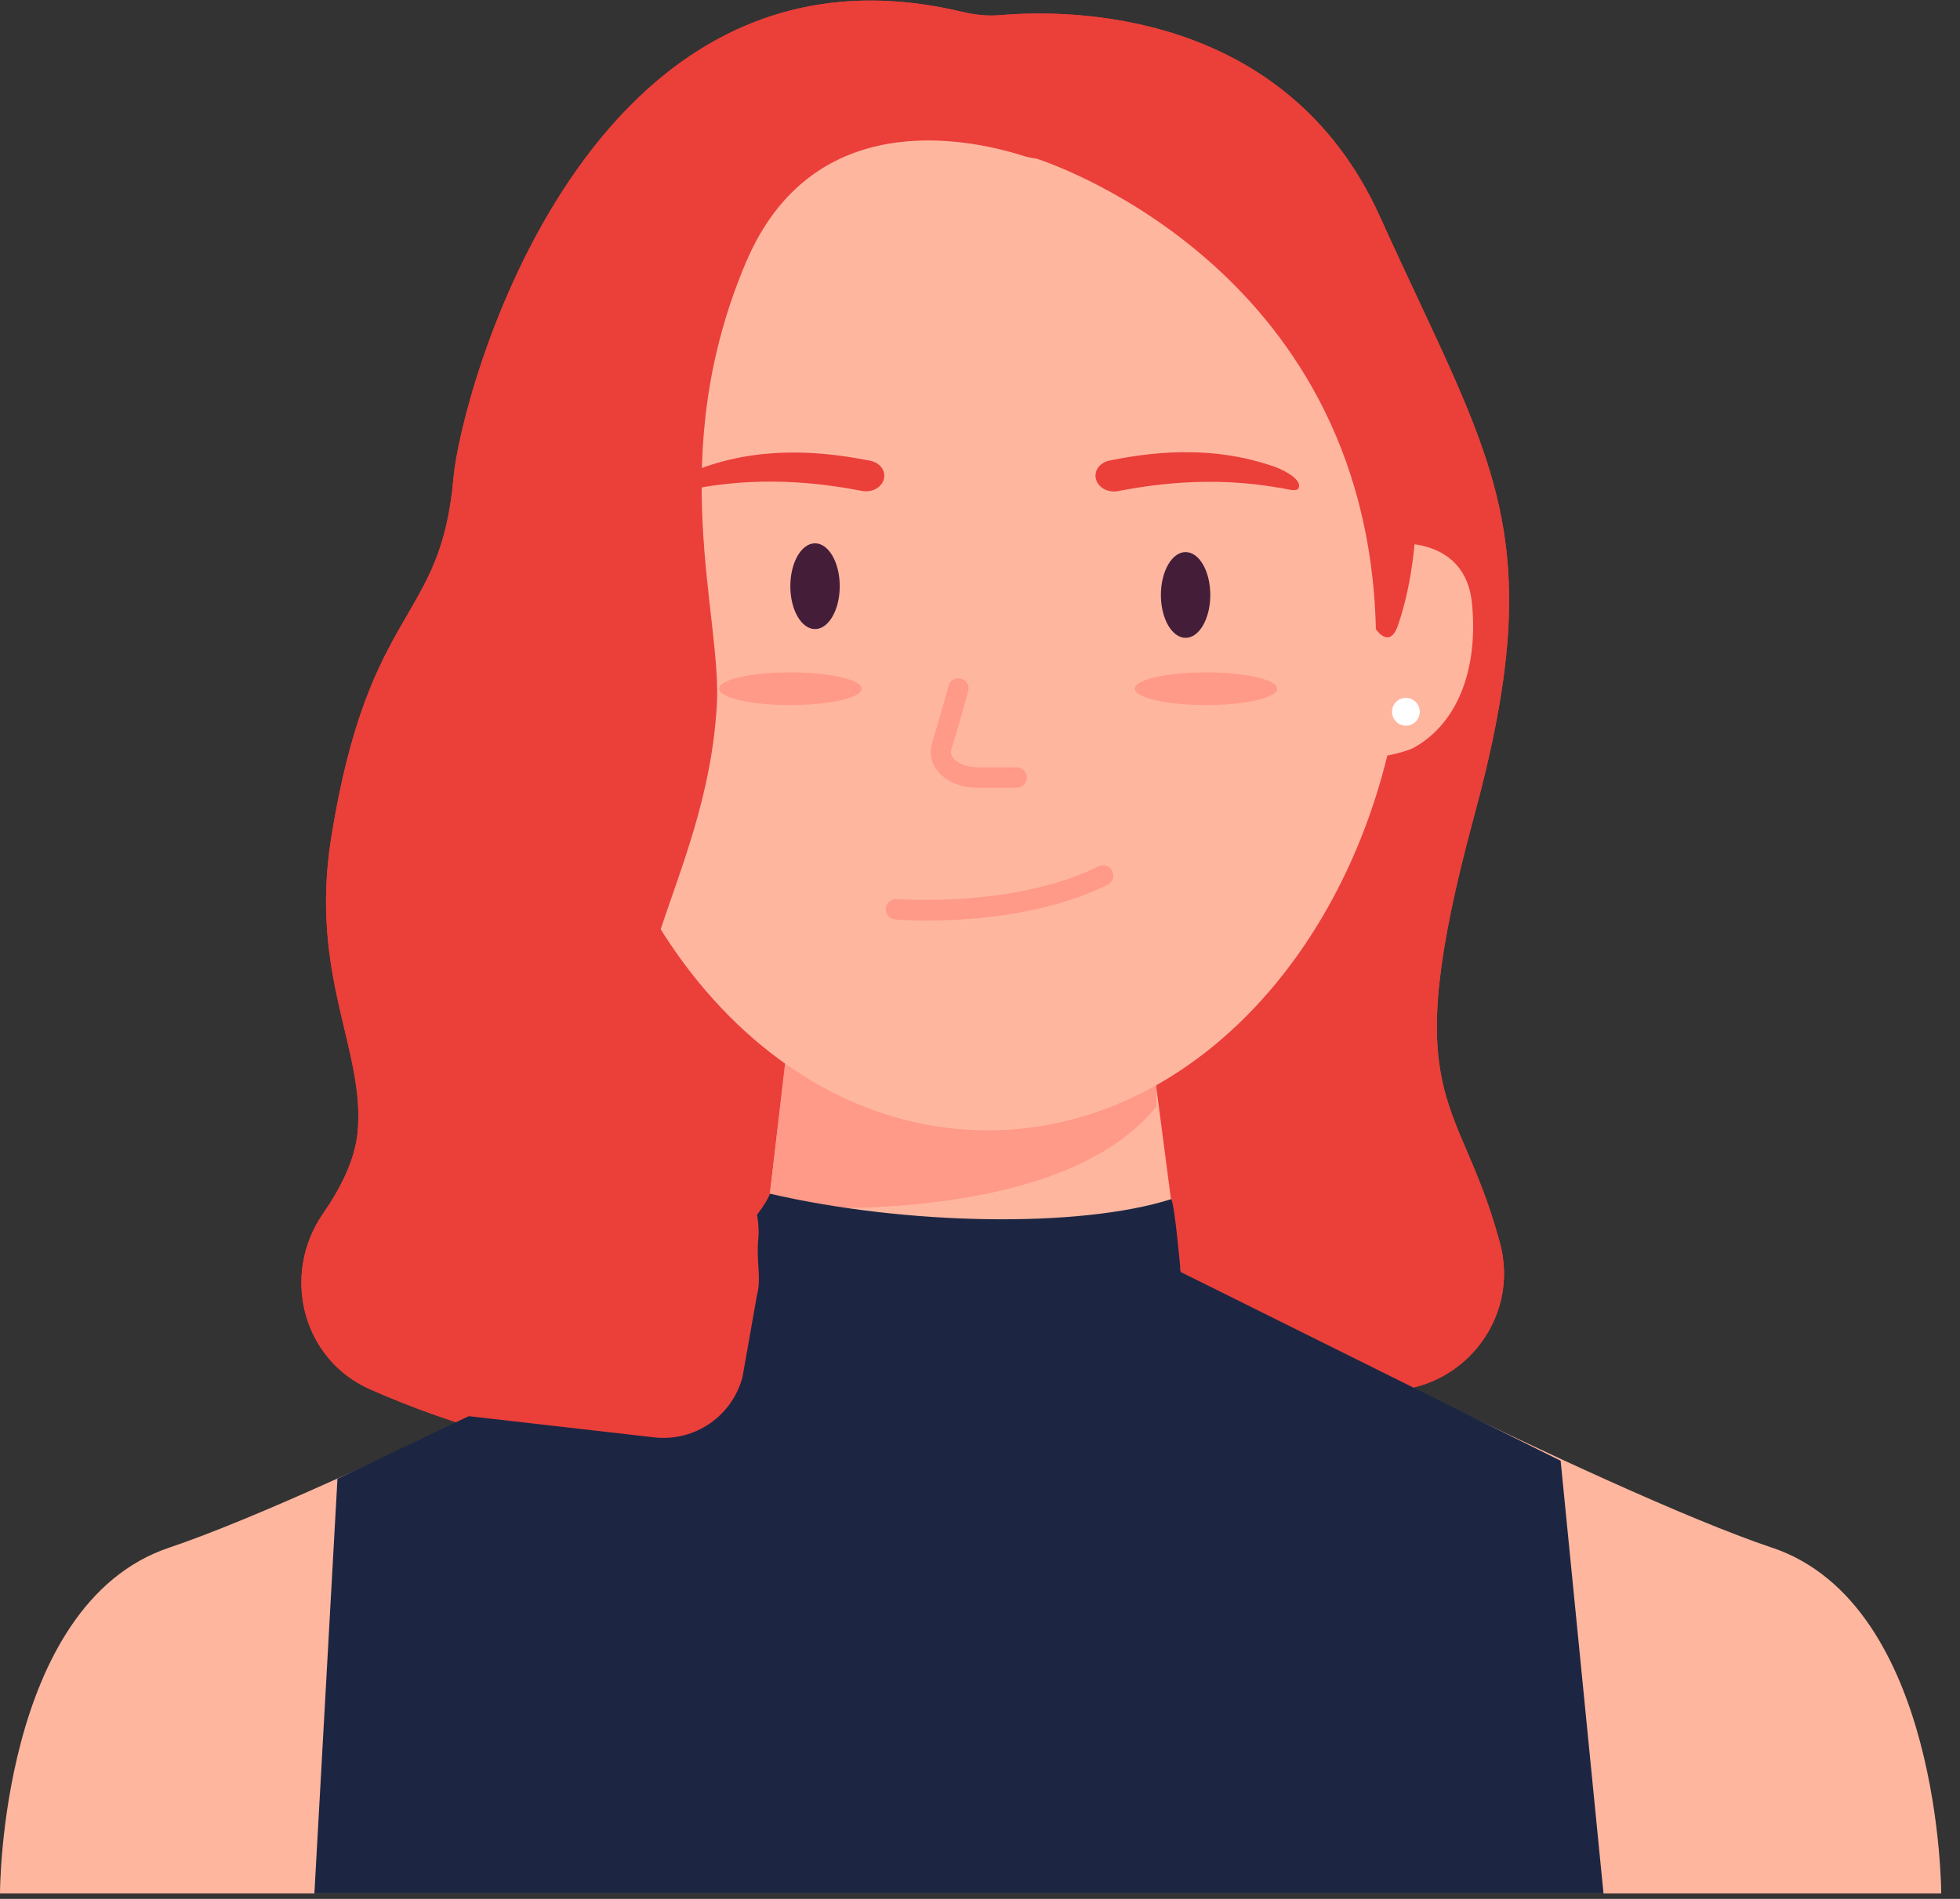 <svg width="96" height="93" viewBox="0 0 96 93" fill="none" xmlns="http://www.w3.org/2000/svg">
<rect x="0" y="0" width="96" height="93" fill="#333333" stroke="none"/>
<path d="M47.13 0.579C47.76 0.729 48.39 0.799 49.03 0.739C52.19 0.469 62.94 0.349 67.58 10.589C73.04 22.669 76.01 25.939 72.2 39.979C68.39 54.019 71.43 53.489 73.4 60.639L73.46 60.849C74.52 64.699 71.4 68.419 67.41 68.089L59.78 67.439C59.23 67.389 58.67 67.429 58.13 67.539C53.79 68.439 33.06 72.549 25.11 70.469C22.39 69.759 20.06 68.899 18.12 68.039C14.8 66.569 13.76 62.429 15.82 59.439C16.69 58.189 17.37 56.819 17.51 55.509C17.93 51.469 15.12 47.829 16.23 40.979C18.08 29.509 21.59 30.569 22.21 23.409C22.57 19.309 28.74 -3.811 47.12 0.579H47.13Z" fill="#EB3F3A"/>
<path d="M47.13 0.579C47.76 0.729 48.39 0.799 49.03 0.739C52.19 0.469 62.94 0.349 67.58 10.589C73.04 22.669 76.01 25.939 72.2 39.979C68.39 54.019 71.43 53.489 73.4 60.639L73.46 60.849C74.52 64.699 71.4 68.419 67.41 68.089L59.78 67.439C59.23 67.389 58.67 67.429 58.13 67.539C53.79 68.439 33.06 72.549 25.11 70.469C22.39 69.759 20.06 68.899 18.12 68.039C14.8 66.569 13.76 62.429 15.82 59.439C16.69 58.189 17.37 56.819 17.51 55.509C17.93 51.469 15.12 47.829 16.23 40.979C18.08 29.509 21.59 30.569 22.21 23.409C22.57 19.309 28.74 -3.811 47.12 0.579H47.13Z" fill="#EB3F3A"/>
<path d="M86.79 75.799C78.51 73.01 57.82 62.3 57.82 62.3L56.54 52.52H38.42L37.25 62.3C37.25 62.3 16.57 73.01 8.28 75.799C-0.01 78.59 5.79279e-08 92.73 5.79279e-08 92.73H95.08C95.08 92.73 95.08 78.59 86.8 75.799H86.79Z" fill="#FFB69F"/>
<path d="M47.54 65.391C53.223 65.391 57.83 64.007 57.83 62.301C57.83 60.594 53.223 59.211 47.54 59.211C41.857 59.211 37.25 60.594 37.25 62.301C37.25 64.007 41.857 65.391 47.54 65.391Z" fill="#FFB69F"/>
<path d="M37.64 59.059C37.64 59.059 51.69 60.349 56.64 54.189V47.109L38.83 48.819L37.64 59.059Z" fill="#FF9988"/>
<path d="M48.38 55.36C59.708 55.36 68.89 43.621 68.89 29.14C68.89 14.659 59.708 2.92 48.38 2.92C37.053 2.92 27.87 14.659 27.87 29.14C27.87 43.621 37.053 55.36 48.38 55.36Z" fill="#FFB69F"/>
<path d="M68.24 26.629C68.24 26.629 71.78 26.199 72.1 29.569C72.42 32.939 71.29 35.529 69.19 36.649C69.19 36.649 68.74 36.869 67.71 37.049L68.24 26.639V26.629Z" fill="#FFB69F"/>
<path d="M28.28 26.629C28.28 26.629 24.74 26.199 24.42 29.569C24.1 32.939 25.23 35.529 27.33 36.649C27.33 36.649 27.78 36.869 28.81 37.049L28.28 26.639V26.629Z" fill="#FFB69F"/>
<path d="M27.87 26.87C27.87 26.87 26.38 2.73 48.38 3.02V28.28L27.87 26.87Z" fill="#FFB69F"/>
<path d="M68.88 26.87C68.88 26.87 70.37 2.73 48.37 3.02V28.28L68.88 26.87Z" fill="#FFB69F"/>
<path d="M34.32 23.881C37.7 23.271 40.69 23.751 42.21 24.041C42.67 24.131 43.13 23.911 43.27 23.531C43.43 23.101 43.13 22.661 42.61 22.561C40.88 22.231 37.77 21.731 34.51 22.871C34.01 23.051 33.12 23.541 33.39 23.931C33.54 24.071 33.87 23.951 34.32 23.871V23.881Z" fill="#EB3F3A"/>
<path d="M62.65 23.891C59.27 23.281 56.28 23.761 54.76 24.051C54.3 24.141 53.84 23.911 53.7 23.531C53.54 23.101 53.84 22.651 54.36 22.551C56.09 22.211 59.2 21.711 62.46 22.871C62.96 23.051 63.85 23.541 63.58 23.941C63.43 24.081 63.1 23.961 62.65 23.881V23.891Z" fill="#EB3F3A"/>
<path d="M58.07 31.239C58.739 31.239 59.28 30.299 59.28 29.139C59.28 27.979 58.739 27.039 58.07 27.039C57.402 27.039 56.86 27.979 56.86 29.139C56.86 30.299 57.402 31.239 58.07 31.239Z" fill="#441D39"/>
<path d="M39.92 30.809C40.588 30.809 41.13 29.869 41.13 28.709C41.13 27.55 40.588 26.609 39.92 26.609C39.252 26.609 38.71 27.55 38.71 28.709C38.71 29.869 39.252 30.809 39.92 30.809Z" fill="#441D39"/>
<path d="M49.79 38.58H47.88C47.03 38.58 46.28 38.25 45.88 37.7C45.59 37.31 45.51 36.85 45.65 36.4C46.09 34.96 46.46 33.59 46.46 33.59C46.53 33.32 46.81 33.17 47.07 33.24C47.34 33.31 47.5 33.59 47.42 33.85C47.42 33.85 47.05 35.24 46.6 36.69C46.56 36.84 46.58 36.97 46.68 37.11C46.89 37.39 47.36 37.58 47.88 37.58H49.79C50.07 37.58 50.29 37.8 50.29 38.08C50.29 38.36 50.07 38.58 49.79 38.58Z" fill="#FF9988"/>
<path d="M45.45 45.09C44.52 45.09 43.91 45.039 43.84 45.029C43.57 45.01 43.36 44.76 43.39 44.489C43.41 44.209 43.66 44.02 43.93 44.029C43.99 44.029 49.63 44.489 53.81 42.429C54.06 42.309 54.36 42.41 54.48 42.66C54.6 42.91 54.5 43.209 54.25 43.33C51.19 44.84 47.52 45.08 45.46 45.08L45.45 45.09Z" fill="#FF9988"/>
<path d="M59.07 34.53C60.998 34.53 62.56 34.172 62.56 33.73C62.56 33.288 60.998 32.93 59.07 32.93C57.143 32.93 55.58 33.288 55.58 33.73C55.58 34.172 57.143 34.53 59.07 34.53Z" fill="#FF9988"/>
<path d="M38.71 34.53C40.637 34.53 42.2 34.172 42.2 33.73C42.2 33.288 40.637 32.93 38.71 32.93C36.782 32.93 35.22 33.288 35.22 33.73C35.22 34.172 36.782 34.53 38.71 34.53Z" fill="#FF9988"/>
<path d="M57.829 62.301C57.829 62.301 57.539 58.941 57.359 58.731C52.849 60.161 44.339 60.001 37.709 58.461C37.709 58.461 37.139 60.701 28.809 66.571L16.529 72.421L15.399 92.731H78.539L76.439 71.541L57.839 62.301H57.829Z" fill="#1C2642"/>
<path d="M55.21 2.151C55.18 2.101 55.16 2.041 55.13 2.001C54.48 0.921 44.47 0.481 43.64 0.741C42.97 0.951 34.34 5.921 31.06 7.821C30.25 8.291 29.63 9.021 29.31 9.901L22.65 27.961C22.49 28.391 22.41 28.851 22.4 29.321L22.14 65.741C22.13 67.801 21.02 69.161 23.07 69.371L32.09 70.401C34.06 70.601 35.87 69.341 36.37 67.431L37.07 63.461C37.31 62.541 37.03 61.821 37.14 60.701C37.52 56.961 31.42 48.331 32.29 45.711C33.37 42.451 34.85 38.961 35.11 34.541C35.37 30.121 32.51 22.321 36.54 12.841C39.78 5.221 47.3 6.741 50.12 7.631C50.33 7.701 50.55 7.741 50.77 7.771C50.77 7.771 66.97 12.791 67.39 30.811C67.39 30.811 68.05 31.831 68.47 30.631C71.36 22.301 67.61 3.941 55.2 2.161L55.21 2.151Z" fill="#EB3F3A"/>
<path d="M68.86 35.54C69.235 35.54 69.54 35.235 69.54 34.86C69.54 34.484 69.235 34.18 68.86 34.18C68.484 34.18 68.18 34.484 68.18 34.86C68.18 35.235 68.484 35.54 68.86 35.54Z" fill="white"/>
</svg>
